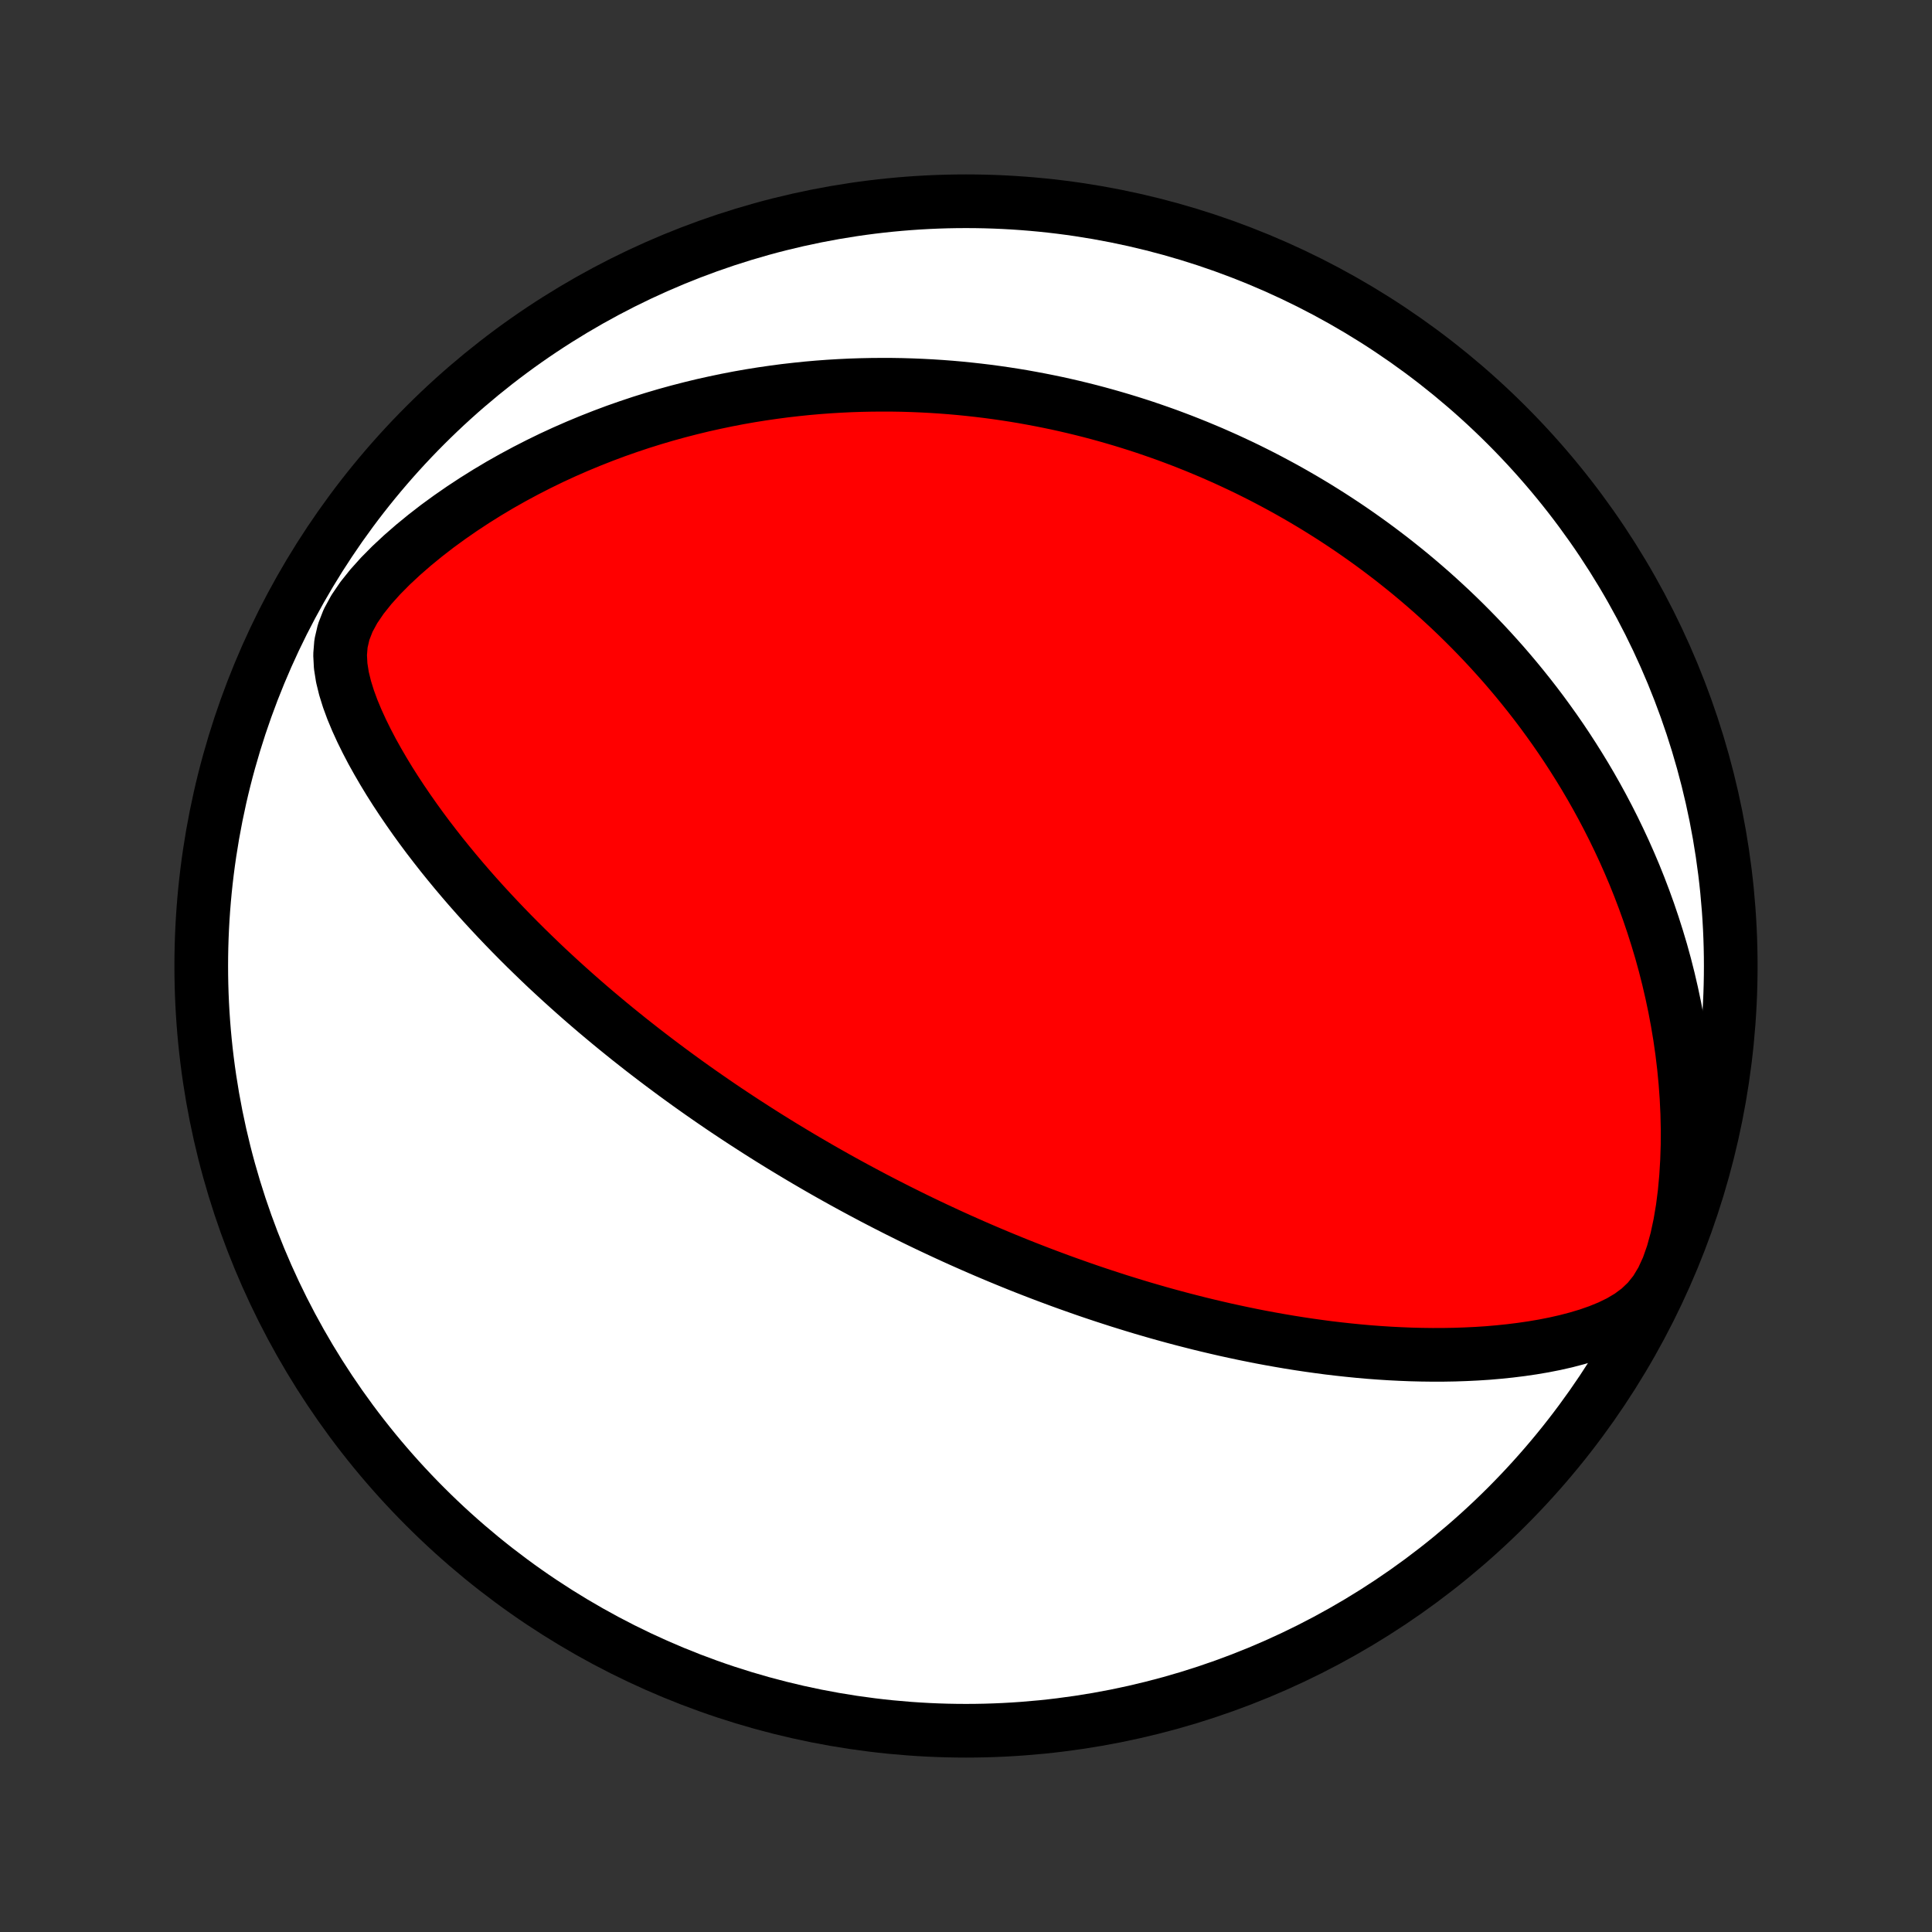 <?xml version="1.0" encoding="utf-8" standalone="no"?>
<!DOCTYPE svg PUBLIC "-//W3C//DTD SVG 1.1//EN"
  "http://www.w3.org/Graphics/SVG/1.1/DTD/svg11.dtd">
<!-- Created with matplotlib (http://matplotlib.org/) -->
<svg height="72pt" version="1.1" viewBox="0 0 72 72" width="72pt" xmlns="http://www.w3.org/2000/svg" xmlns:xlink="http://www.w3.org/1999/xlink">
 <rect x="0" y="0" width="72" height="72" fill="#333333" stroke="none"/>
 <defs>
  <style type="text/css">
*{stroke-linecap:butt;stroke-linejoin:round;}
  </style>
 </defs>
 <g id="figure_1">
  <g id="patch_1">
   <path d="
M0 72
L72 72
L72 0
L0 0
z
" style="fill:none;"/>
  </g>
  <g id="axes_1">
   <g id="PatchCollection_1">
    <defs>
     <path d="
M36 -7.5
C43.558 -7.5 50.808 -10.503 56.153 -15.848
C61.497 -21.192 64.5 -28.442 64.5 -36
C64.5 -43.558 61.497 -50.808 56.153 -56.153
C50.808 -61.497 43.558 -64.5 36 -64.5
C28.442 -64.5 21.192 -61.497 15.848 -56.153
C10.503 -50.808 7.5 -43.558 7.5 -36
C7.5 -28.442 10.503 -21.192 15.848 -15.848
C21.192 -10.503 28.442 -7.5 36 -7.5
z
" id="C0_0_a811fe30f3"/>
     <path d="
M32.996 -27.13
L32.768 -27.248
L32.541 -27.366
L32.315 -27.486
L32.089 -27.606
L31.863 -27.728
L31.637 -27.851
L31.411 -27.975
L31.186 -28.1
L30.96 -28.227
L30.734 -28.355
L30.509 -28.484
L30.283 -28.615
L30.057 -28.747
L29.83 -28.881
L29.604 -29.016
L29.377 -29.153
L29.149 -29.291
L28.922 -29.431
L28.693 -29.573
L28.464 -29.717
L28.235 -29.862
L28.005 -30.01
L27.774 -30.159
L27.543 -30.31
L27.31 -30.464
L27.077 -30.619
L26.843 -30.777
L26.609 -30.937
L26.373 -31.1
L26.136 -31.265
L25.899 -31.432
L25.66 -31.602
L25.421 -31.775
L25.18 -31.95
L24.938 -32.129
L24.695 -32.31
L24.451 -32.494
L24.206 -32.681
L23.959 -32.871
L23.712 -33.065
L23.463 -33.261
L23.213 -33.462
L22.962 -33.665
L22.709 -33.873
L22.456 -34.084
L22.201 -34.298
L21.945 -34.517
L21.689 -34.739
L21.431 -34.966
L21.172 -35.197
L20.912 -35.432
L20.652 -35.671
L20.39 -35.914
L20.128 -36.163
L19.866 -36.416
L19.602 -36.673
L19.339 -36.935
L19.075 -37.202
L18.811 -37.474
L18.547 -37.751
L18.283 -38.033
L18.019 -38.32
L17.756 -38.612
L17.494 -38.909
L17.233 -39.212
L16.973 -39.52
L16.715 -39.833
L16.458 -40.151
L16.204 -40.475
L15.951 -40.804
L15.702 -41.139
L15.456 -41.479
L15.214 -41.824
L14.976 -42.174
L14.742 -42.529
L14.513 -42.89
L14.291 -43.256
L14.075 -43.627
L13.866 -44.002
L13.667 -44.383
L13.477 -44.768
L13.299 -45.158
L13.134 -45.553
L12.987 -45.953
L12.861 -46.357
L12.761 -46.766
L12.696 -47.179
L12.674 -47.598
L12.708 -48.021
L12.807 -48.446
L12.973 -48.873
L13.204 -49.298
L13.49 -49.718
L13.82 -50.131
L14.184 -50.536
L14.574 -50.93
L14.984 -51.312
L15.41 -51.683
L15.849 -52.042
L16.297 -52.389
L16.754 -52.722
L17.217 -53.043
L17.685 -53.351
L18.158 -53.647
L18.633 -53.93
L19.111 -54.2
L19.591 -54.458
L20.072 -54.704
L20.552 -54.938
L21.033 -55.16
L21.513 -55.37
L21.992 -55.569
L22.469 -55.757
L22.944 -55.935
L23.417 -56.101
L23.887 -56.258
L24.354 -56.404
L24.818 -56.541
L25.279 -56.668
L25.736 -56.786
L26.189 -56.896
L26.639 -56.996
L27.084 -57.089
L27.525 -57.174
L27.962 -57.251
L28.394 -57.32
L28.822 -57.382
L29.245 -57.438
L29.665 -57.486
L30.079 -57.529
L30.489 -57.565
L30.895 -57.595
L31.296 -57.619
L31.692 -57.638
L32.084 -57.651
L32.472 -57.659
L32.855 -57.662
L33.234 -57.661
L33.608 -57.655
L33.979 -57.644
L34.345 -57.629
L34.707 -57.61
L35.065 -57.587
L35.419 -57.56
L35.77 -57.529
L36.116 -57.494
L36.459 -57.456
L36.798 -57.415
L37.134 -57.37
L37.466 -57.322
L37.795 -57.271
L38.12 -57.217
L38.442 -57.159
L38.761 -57.099
L39.078 -57.036
L39.391 -56.971
L39.701 -56.902
L40.008 -56.831
L40.313 -56.757
L40.615 -56.681
L40.914 -56.602
L41.212 -56.52
L41.506 -56.436
L41.798 -56.35
L42.089 -56.261
L42.377 -56.17
L42.662 -56.077
L42.946 -55.98
L43.228 -55.882
L43.508 -55.782
L43.786 -55.678
L44.063 -55.573
L44.337 -55.465
L44.611 -55.355
L44.882 -55.242
L45.153 -55.128
L45.421 -55.01
L45.689 -54.891
L45.955 -54.768
L46.22 -54.644
L46.484 -54.517
L46.746 -54.387
L47.008 -54.255
L47.268 -54.12
L47.528 -53.982
L47.787 -53.842
L48.045 -53.699
L48.302 -53.553
L48.558 -53.405
L48.814 -53.253
L49.069 -53.099
L49.323 -52.941
L49.577 -52.781
L49.83 -52.617
L50.082 -52.451
L50.334 -52.281
L50.586 -52.107
L50.837 -51.93
L51.088 -51.75
L51.338 -51.566
L51.588 -51.378
L51.838 -51.187
L52.087 -50.991
L52.336 -50.792
L52.585 -50.589
L52.833 -50.381
L53.081 -50.169
L53.329 -49.953
L53.576 -49.732
L53.823 -49.506
L54.07 -49.276
L54.316 -49.041
L54.562 -48.8
L54.807 -48.555
L55.052 -48.304
L55.296 -48.048
L55.54 -47.786
L55.783 -47.518
L56.026 -47.245
L56.267 -46.965
L56.508 -46.679
L56.747 -46.387
L56.986 -46.088
L57.224 -45.782
L57.46 -45.47
L57.694 -45.15
L57.927 -44.824
L58.159 -44.489
L58.388 -44.148
L58.615 -43.798
L58.84 -43.441
L59.063 -43.076
L59.283 -42.702
L59.499 -42.321
L59.713 -41.93
L59.923 -41.531
L60.129 -41.124
L60.331 -40.707
L60.529 -40.282
L60.722 -39.847
L60.91 -39.404
L61.092 -38.951
L61.268 -38.489
L61.438 -38.018
L61.601 -37.537
L61.757 -37.047
L61.906 -36.549
L62.046 -36.041
L62.177 -35.524
L62.299 -34.998
L62.412 -34.464
L62.514 -33.921
L62.606 -33.37
L62.686 -32.812
L62.754 -32.246
L62.809 -31.674
L62.851 -31.096
L62.879 -30.512
L62.892 -29.924
L62.89 -29.332
L62.871 -28.739
L62.835 -28.145
L62.781 -27.553
L62.706 -26.966
L62.609 -26.388
L62.488 -25.824
L62.34 -25.282
L62.16 -24.77
L61.945 -24.301
L61.693 -23.882
L61.403 -23.52
L61.081 -23.214
L60.732 -22.955
L60.363 -22.736
L59.979 -22.549
L59.584 -22.388
L59.182 -22.247
L58.773 -22.125
L58.361 -22.017
L57.946 -21.923
L57.529 -21.841
L57.111 -21.77
L56.693 -21.709
L56.275 -21.657
L55.858 -21.614
L55.442 -21.578
L55.027 -21.551
L54.614 -21.531
L54.203 -21.517
L53.794 -21.51
L53.388 -21.509
L52.984 -21.514
L52.584 -21.524
L52.186 -21.54
L51.792 -21.56
L51.402 -21.585
L51.014 -21.614
L50.631 -21.648
L50.251 -21.686
L49.875 -21.727
L49.503 -21.771
L49.134 -21.82
L48.77 -21.871
L48.409 -21.925
L48.052 -21.982
L47.7 -22.042
L47.351 -22.104
L47.006 -22.168
L46.665 -22.235
L46.328 -22.304
L45.995 -22.375
L45.665 -22.447
L45.339 -22.522
L45.017 -22.598
L44.699 -22.675
L44.384 -22.755
L44.072 -22.835
L43.764 -22.917
L43.46 -23
L43.159 -23.084
L42.861 -23.17
L42.566 -23.256
L42.275 -23.344
L41.986 -23.433
L41.7 -23.522
L41.418 -23.613
L41.138 -23.704
L40.861 -23.796
L40.586 -23.889
L40.314 -23.983
L40.045 -24.078
L39.778 -24.173
L39.513 -24.269
L39.251 -24.366
L38.991 -24.463
L38.733 -24.561
L38.477 -24.66
L38.223 -24.759
L37.971 -24.859
L37.721 -24.96
L37.472 -25.062
L37.225 -25.164
L36.98 -25.267
L36.737 -25.37
L36.495 -25.474
L36.254 -25.579
L36.015 -25.685
L35.776 -25.791
L35.54 -25.898
L35.304 -26.006
L35.069 -26.115
L34.836 -26.224
L34.603 -26.334
L34.371 -26.445
L34.14 -26.557
L33.91 -26.67
L33.681 -26.784
L33.452 -26.898
z
" id="C0_1_0453ff827a"/>
    </defs>
    <g clip-path="url(#p1bffca34e9)">
     <use style="fill:#ffffff;stroke:#000000;stroke-width:2.0;" x="0.0" xlink:href="#C0_0_a811fe30f3" y="72.0"/>
    </g>
    <g clip-path="url(#p1bffca34e9)">
     <use style="fill:#ff0000;stroke:#000000;stroke-width:2.0;" x="0.0" xlink:href="#C0_1_0453ff827a" y="72.0"/>
    </g>
   </g>
  </g>
 </g>
 <defs>
  <clipPath id="p1bffca34e9">
   <rect height="72.0" width="72.0" x="0.0" y="0.0"/>
  </clipPath>
 </defs>
</svg>
